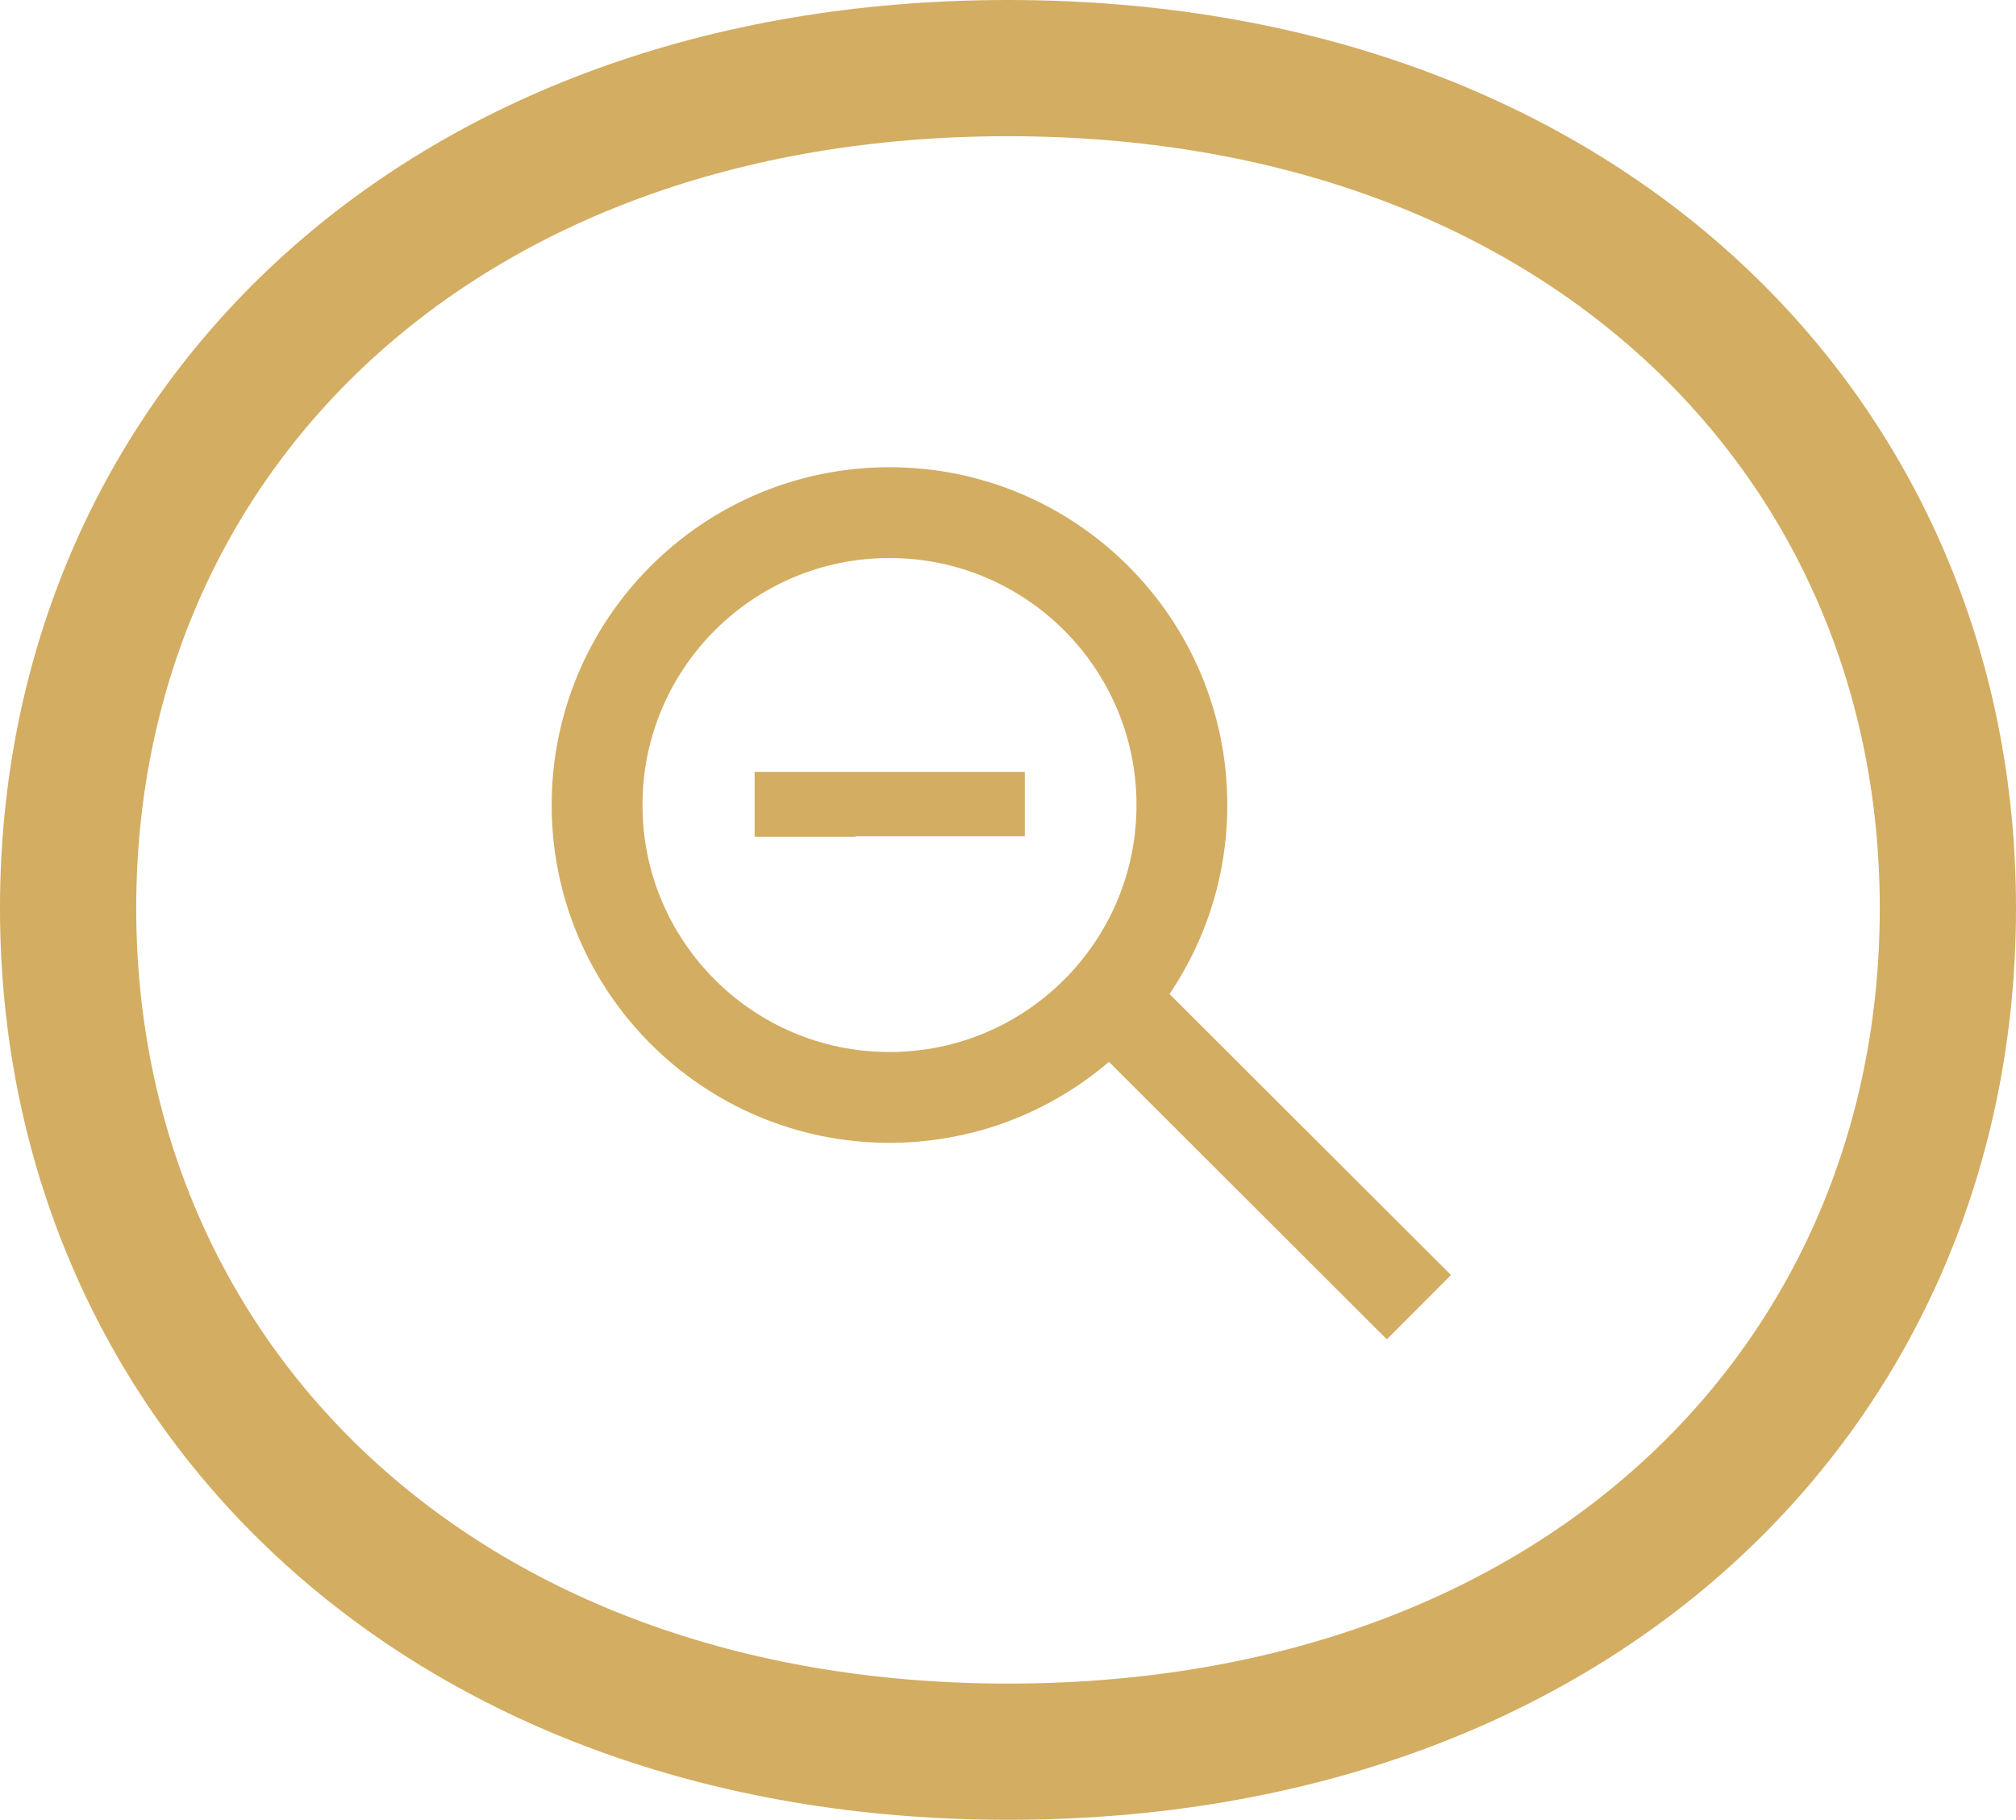<svg xmlns="http://www.w3.org/2000/svg" viewBox="0 0 44.4 40.08"><defs><style>.cls-1,.cls-3{fill:none;stroke:#d3ad62;}.cls-1{stroke-linejoin:bevel;stroke-width:2px;}.cls-2{fill:#d3ad62;}.cls-3{stroke-miterlimit:10;stroke-width:3px;}</style></defs><g id="Layer_2" data-name="Layer 2"><g id="main"><circle class="cls-1" cx="19.59" cy="17.73" r="6.44"/><line class="cls-1" x1="24.47" y1="22.02" x2="31.25" y2="28.79"/><path class="cls-2" d="M18.84,18.43H16.62V17h5.95v1.42H18.84Z"/><path class="cls-3" d="M42.9,20C42.9,9.6,34.8,1.5,22.2,1.5S1.5,9.6,1.5,20,9.6,38.58,22.2,38.58,42.9,30.48,42.9,20Z"/></g></g></svg>